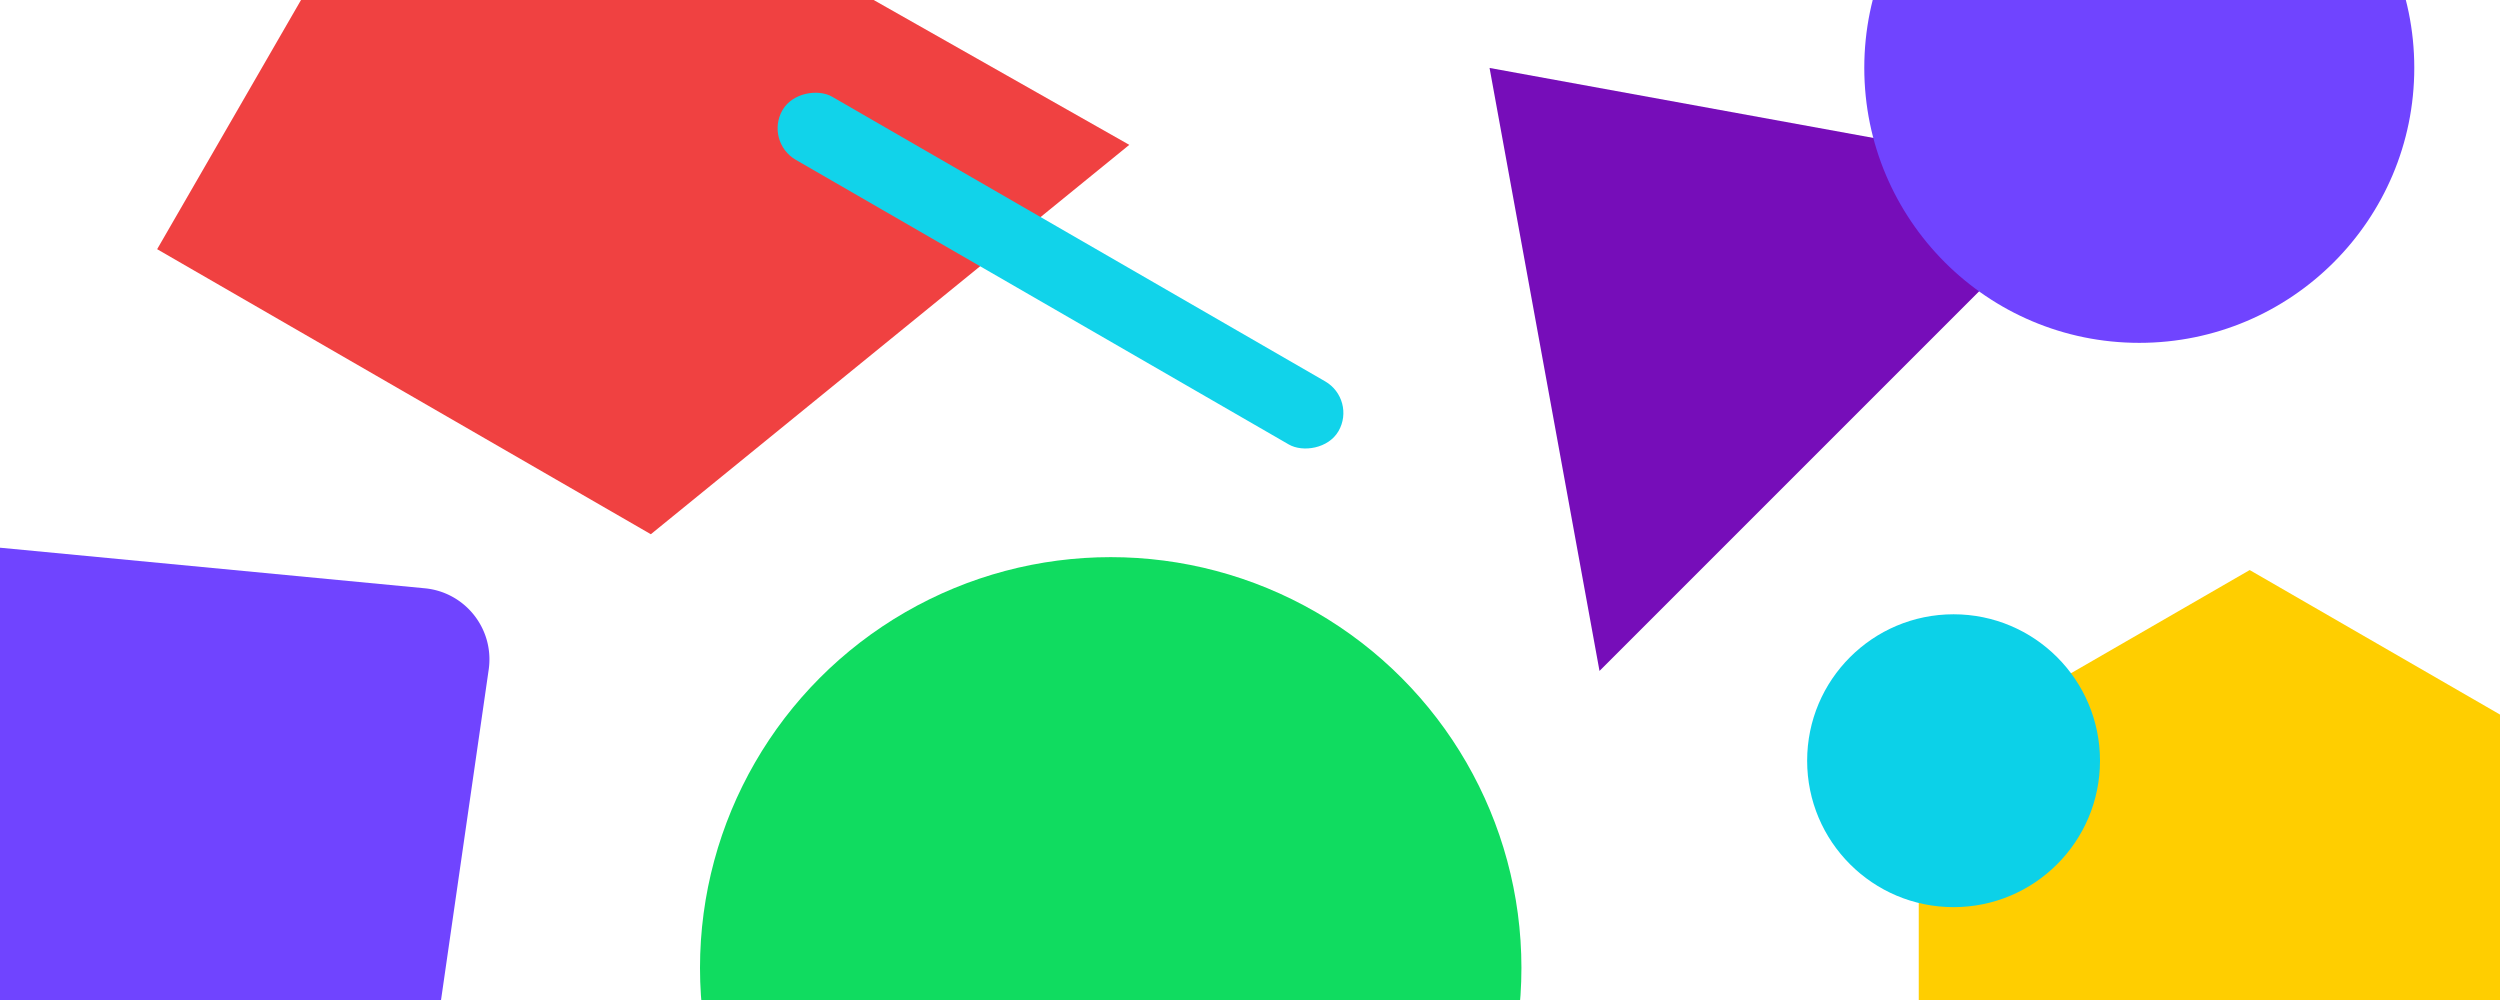 <svg width="350" height="140" xmlns="http://www.w3.org/2000/svg" style="background:#f6f7f9"><g fill="none" fill-rule="evenodd"><path fill="#F04141" style="mix-blend-mode:multiply" d="M61.905-34.23l96.194 54.51-66.982 54.512L22 34.887z"/><circle fill="#10DC60" style="mix-blend-mode:multiply" cx="155.5" cy="135.5" r="57.5"/><path fill="#760db9" style="mix-blend-mode:multiply" d="M208.538 9.513l84.417 15.392L223.93 93.93z"/><path fill="#FFCE00" style="mix-blend-mode:multiply" d="M268.625 106.557l46.332-26.75 46.332 26.75v53.5l-46.332 26.75-46.332-26.75z"/><circle fill="#7044FF" style="mix-blend-mode:multiply" cx="299.5" cy="9.5" r="38.5"/><rect fill="#11D3EA" style="mix-blend-mode:multiply" transform="rotate(-60 148.47 37.886)" x="143.372" y="-7.056" width="10.196" height="89.884" rx="5.098"/><path d="M-25.389 74.253l84.86 8.107c5.498.525 9.53 5.407 9.004 10.905a10 10 0 0 1-.057.477l-12.36 85.671a10.002 10.002 0 0 1-11.634 8.42l-86.351-15.226c-5.44-.959-9.07-6.145-8.112-11.584l13.851-78.551a10 10 0 0 1 10.799-8.219z" fill="#7044FF" style="mix-blend-mode:multiply"/><circle fill="#0CD1E8" style="mix-blend-mode:multiply" cx="273.5" cy="106.5" r="20.5"/></g></svg>
